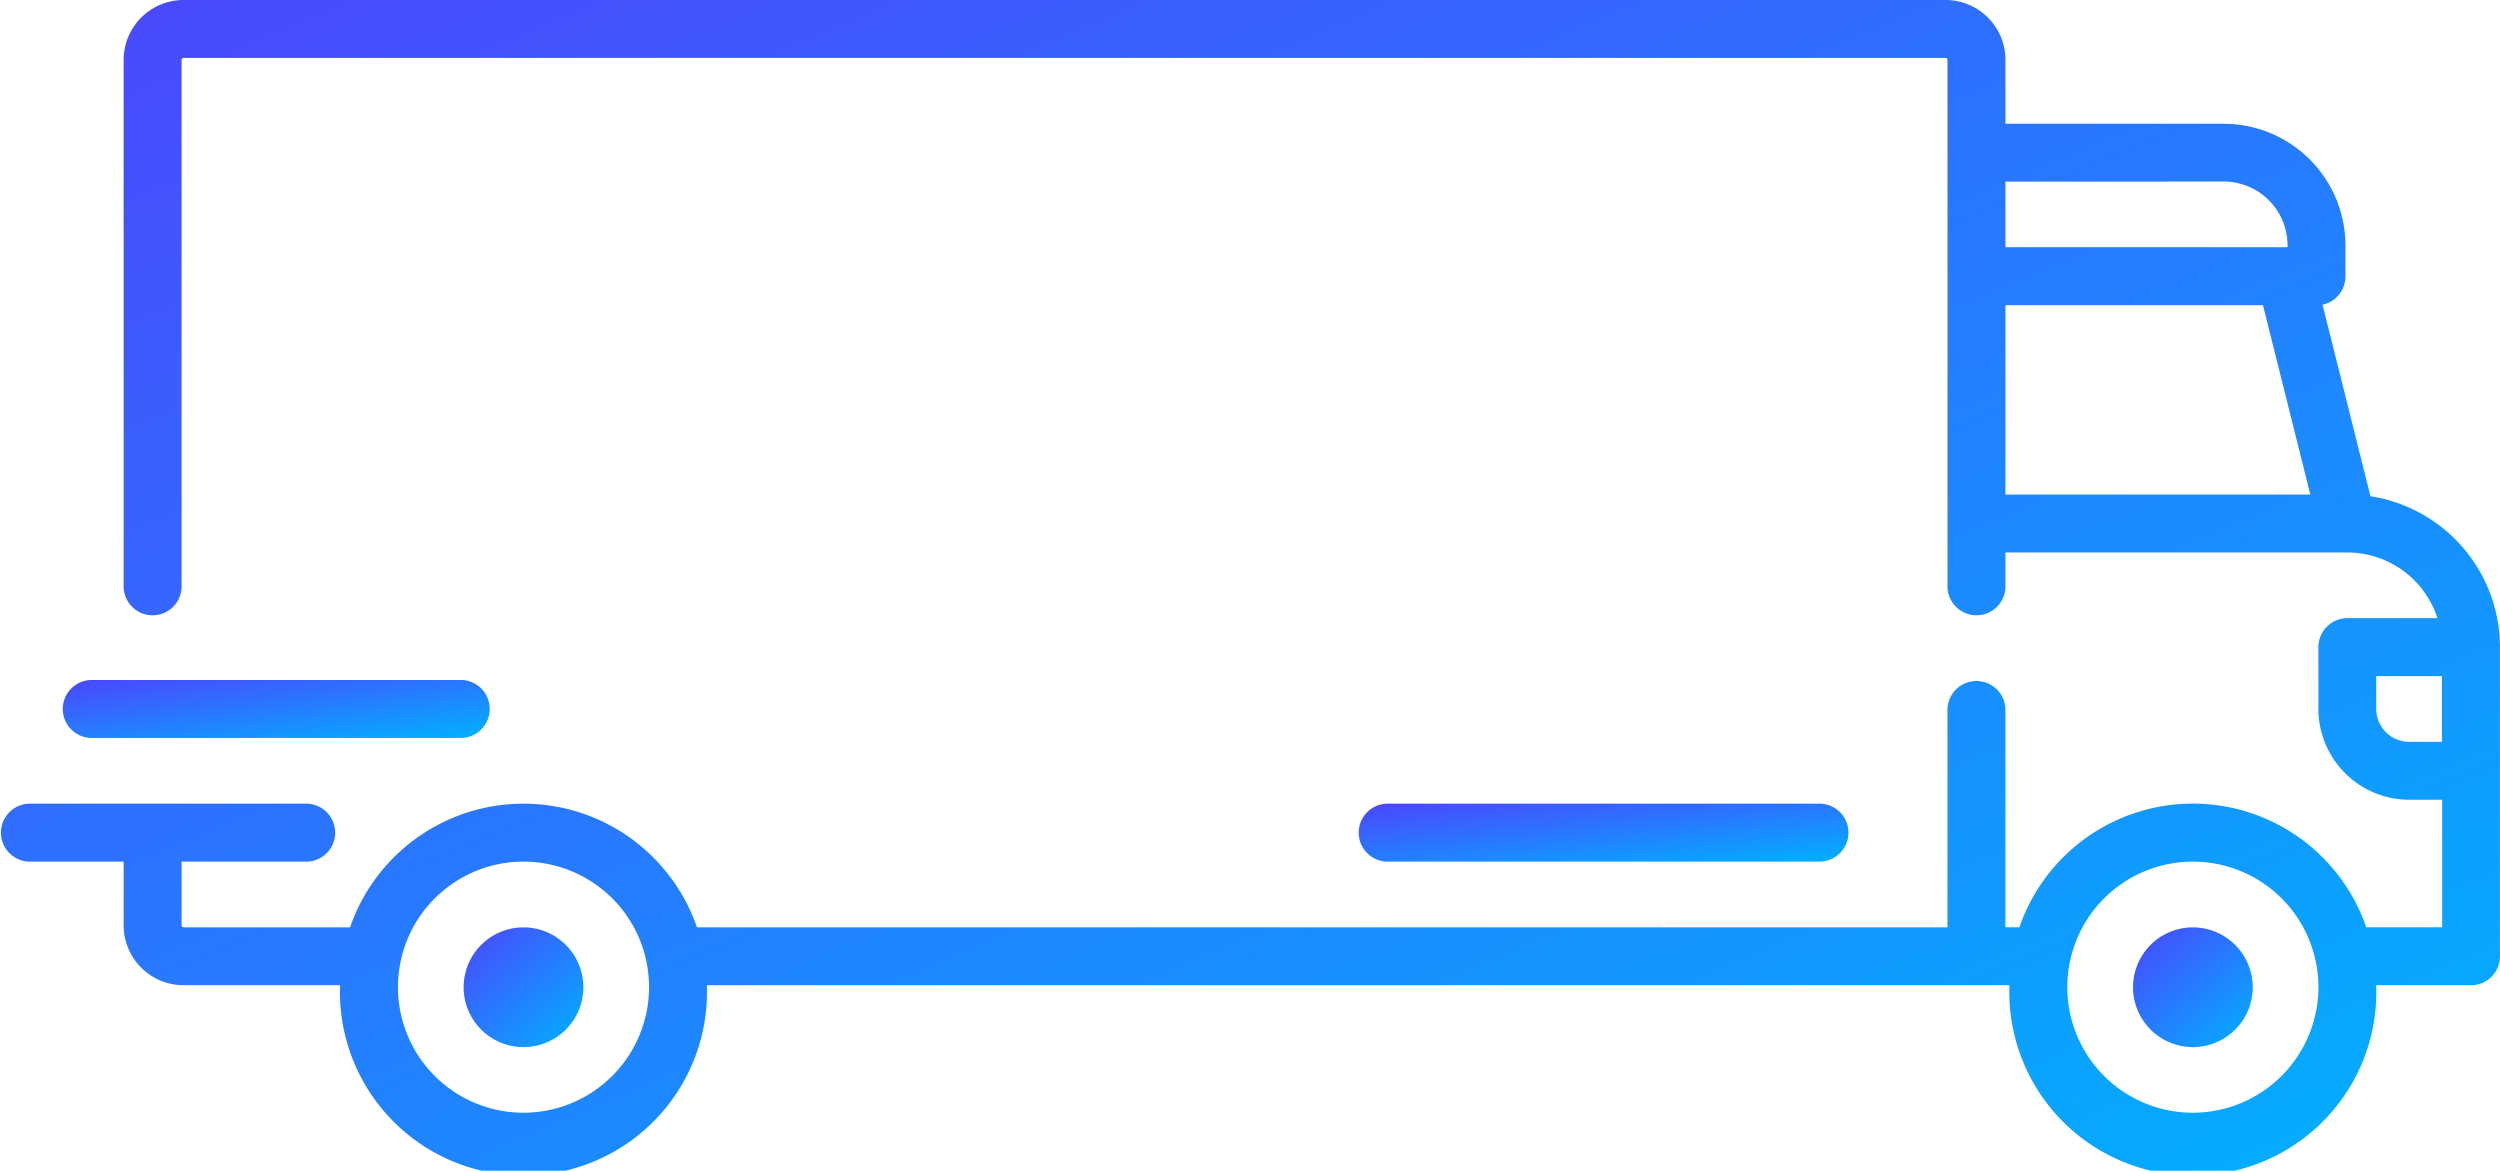 <svg xmlns="http://www.w3.org/2000/svg" xmlns:xlink="http://www.w3.org/1999/xlink" width="77" height="36.056" viewBox="0 0 77 36.056"><defs><style>.a{fill:url(#a);}</style><linearGradient id="a" x1="1" y1="1" x2="0" y2="-0.108" gradientUnits="objectBoundingBox"><stop offset="0" stop-color="#00b1ff"/><stop offset="1" stop-color="#5040fe"/></linearGradient></defs><g transform="translate(0 -94.062)"><path class="a" d="M73.01,109.347l-1.476-5.9a.893.893,0,0,0,.706-.873v-.952a3.753,3.753,0,0,0-3.748-3.748H61.768V95.906a1.847,1.847,0,0,0-1.844-1.844H5.652a1.847,1.847,0,0,0-1.844,1.844V112.09a.893.893,0,1,0,1.785,0V95.906a.059.059,0,0,1,.059-.059H59.924a.059.059,0,0,1,.059.059v16.184a.893.893,0,1,0,1.785,0v-1.012H72.3a2.92,2.92,0,0,1,2.773,2.023H72.3a.893.893,0,0,0-.893.893v1.9a2.8,2.8,0,0,0,2.8,2.8h1.012v3.927H72.881a5.651,5.651,0,0,0-10.684,0h-.43V115.9a.893.893,0,0,0-1.785,0v6.723H21.466a5.651,5.651,0,0,0-10.684,0H5.652a.059.059,0,0,1-.059-.059V120.6H9.46a.893.893,0,0,0,0-1.785H.893a.893.893,0,0,0,0,1.785H3.808v1.963a1.847,1.847,0,0,0,1.844,1.844h4.821c0,.02,0,.04,0,.059a5.652,5.652,0,1,0,11.3,0c0-.02,0-.04,0-.059H61.889c0,.02,0,.04,0,.059a5.652,5.652,0,1,0,11.3,0c0-.02,0-.04,0-.059h2.917a.893.893,0,0,0,.893-.893v-9.52A4.708,4.708,0,0,0,73.01,109.347Zm-11.241-5.885H69.7l1.458,5.831H61.768v-5.831Zm6.723-3.808a1.966,1.966,0,0,1,1.964,1.963v.059H61.768V99.655ZM16.124,128.334a3.867,3.867,0,1,1,3.867-3.867A3.872,3.872,0,0,1,16.124,128.334Zm51.416,0a3.867,3.867,0,1,1,3.867-3.867A3.872,3.872,0,0,1,67.54,128.334ZM74.2,116.91a1.013,1.013,0,0,1-1.012-1.012v-1.012h2.023v2.023H74.2Z"/><path class="a" d="M130.111,350.6a1.844,1.844,0,1,0,1.844,1.844A1.847,1.847,0,0,0,130.111,350.6Z" transform="translate(-113.987 -227.975)"/><path class="a" d="M412.3,350.6a1.844,1.844,0,1,0,1.845,1.844A1.847,1.847,0,0,0,412.3,350.6Z" transform="translate(-344.76 -227.975)"/><path class="a" d="M205.228,317.285a.893.893,0,0,0,.893.893h13.328a.893.893,0,0,0,0-1.785H206.12A.893.893,0,0,0,205.228,317.285Z" transform="translate(-163.38 -197.578)"/><path class="a" d="M17.995,283.972H29.418a.893.893,0,0,0,0-1.785H17.995a.893.893,0,0,0,0,1.785Z" transform="translate(-15.198 -167.181)"/></g></svg>